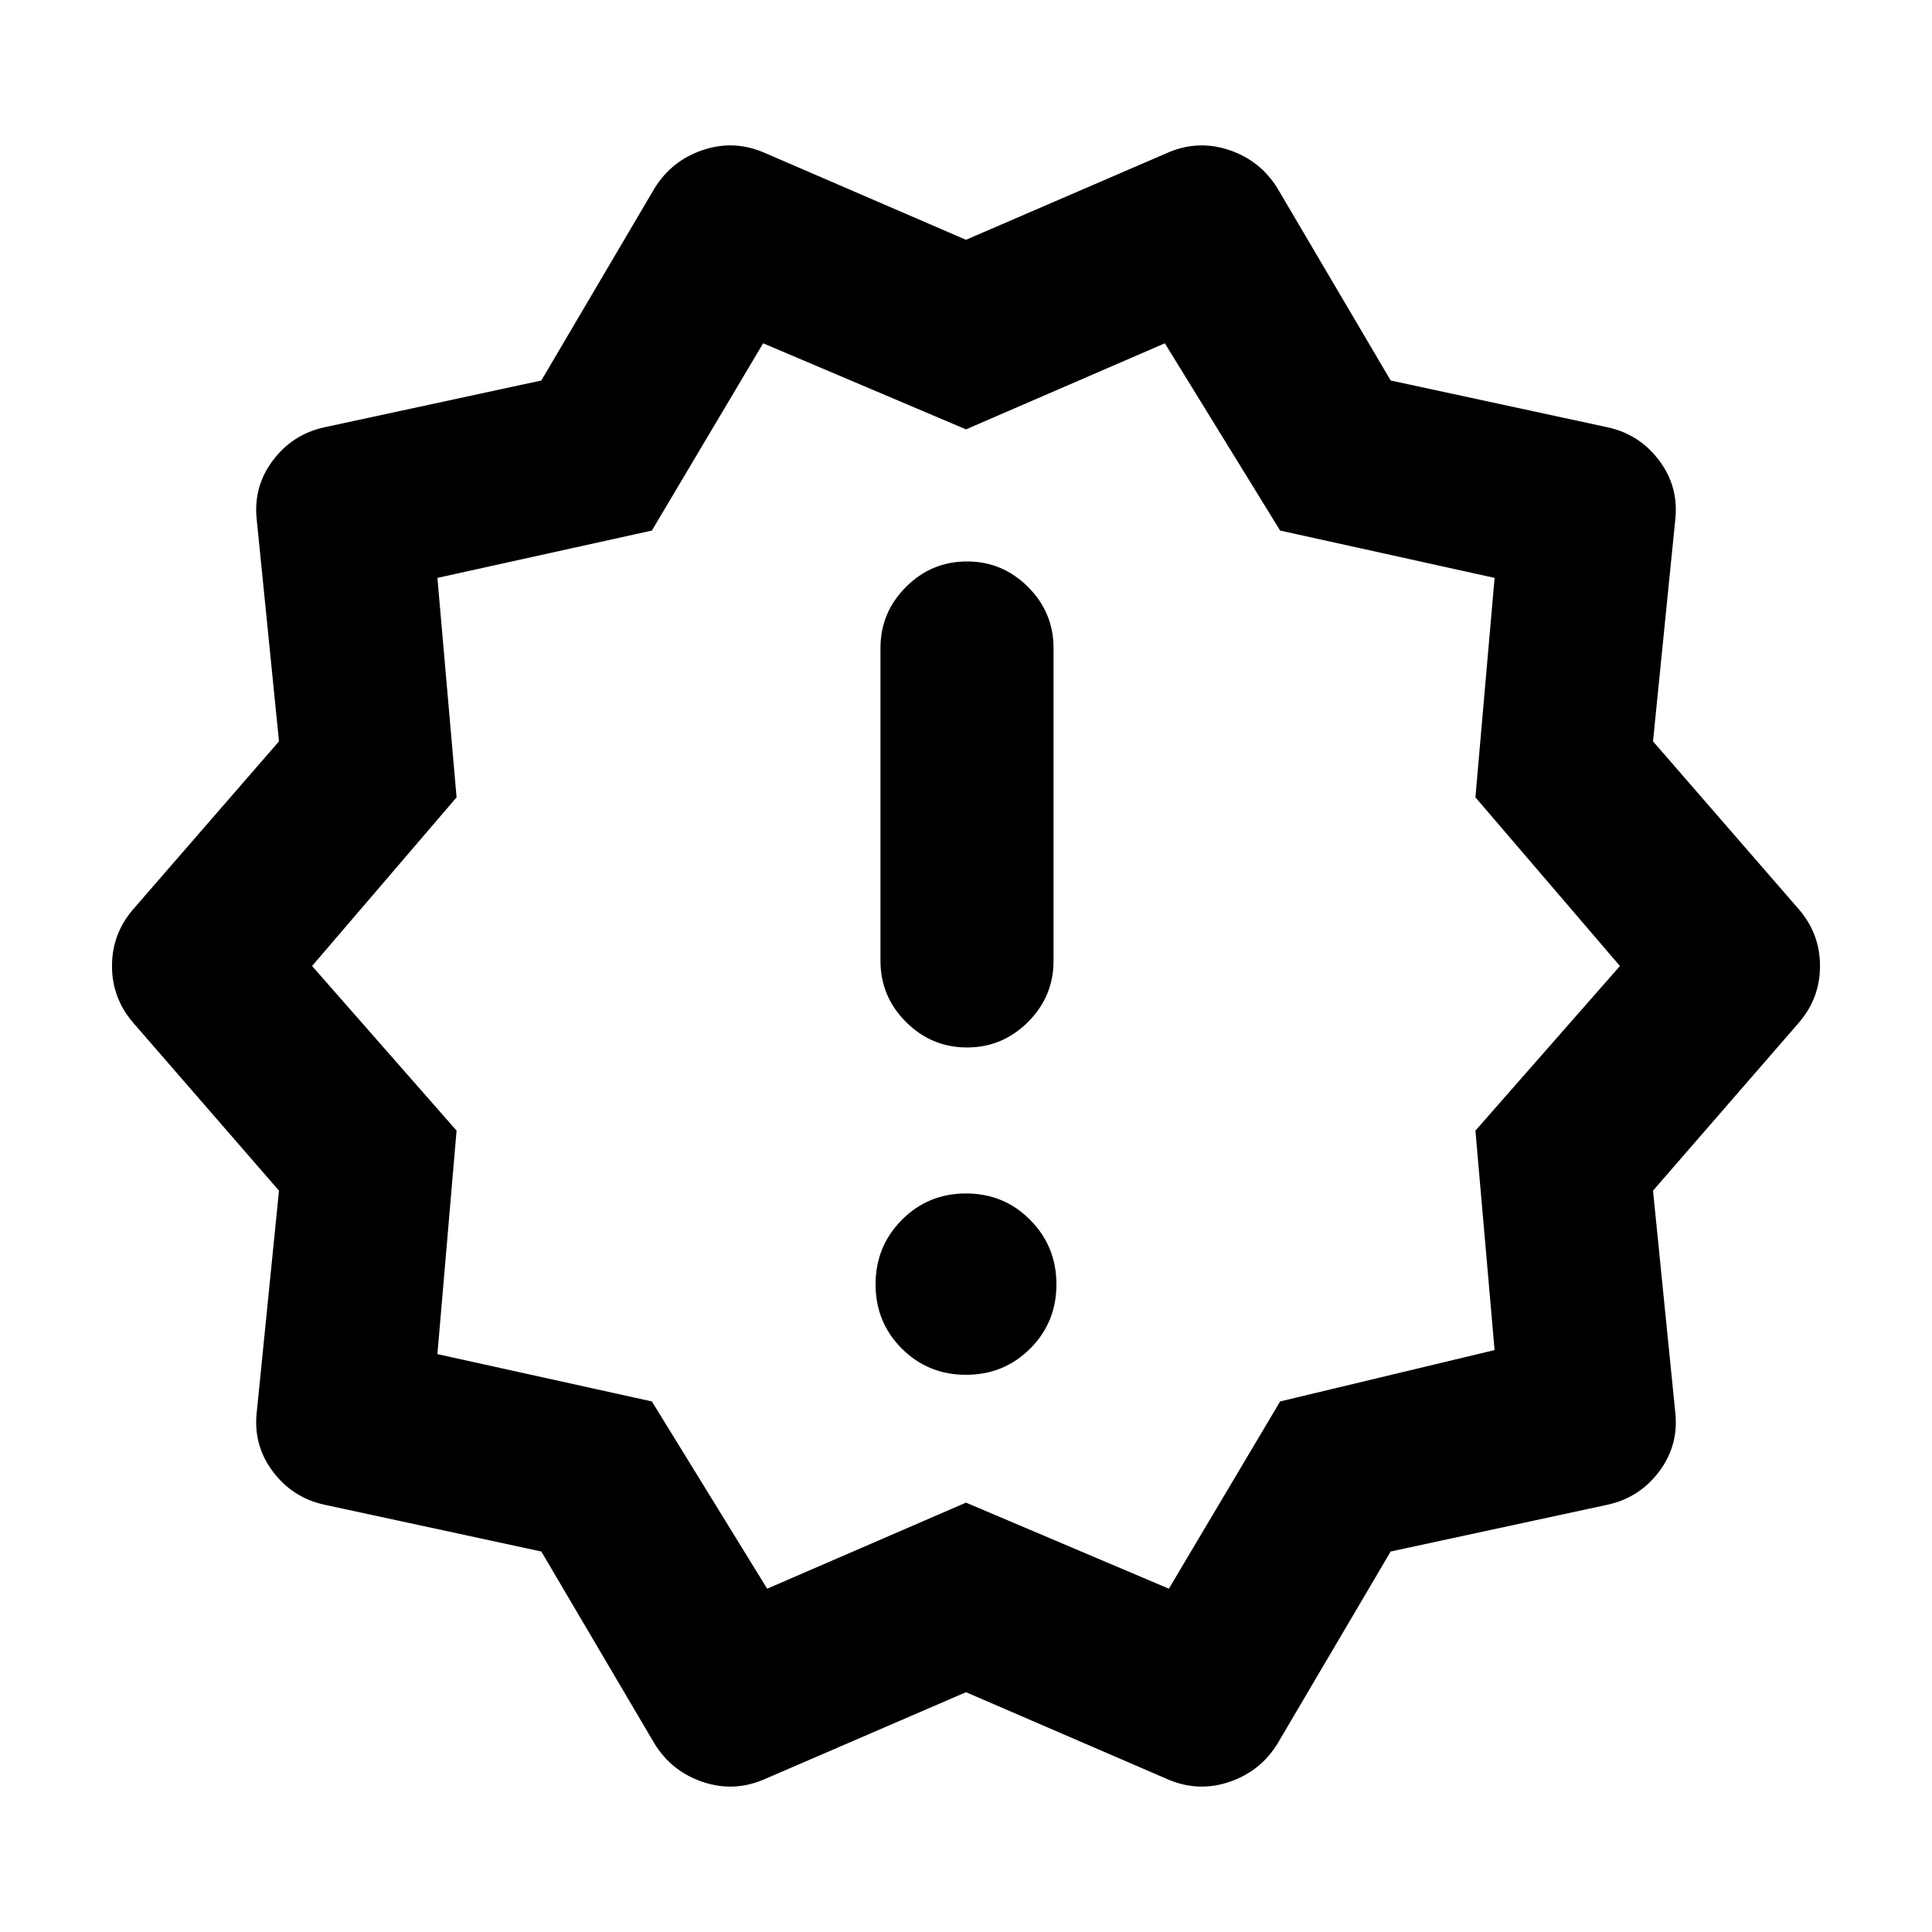 <svg xmlns="http://www.w3.org/2000/svg" height="24" viewBox="0 -960 960 960" width="24"><path d="m325.261-93.522-56.283-95.543-107.804-23.261q-15.913-3.478-25.729-16.652-9.815-13.174-7.815-29.826l11-109.566-72.543-83.543Q55.652-464.087 55.652-480t10.435-28.087l72.543-83.543-11-109.566q-2-16.652 7.815-29.826 9.816-13.174 25.729-16.652l107.804-23.261 56.283-95.543q8.456-13.674 23.739-18.892 15.283-5.217 30.196 1L480-840.848l100.804-43.522q14.913-6.217 30.196-1 15.283 5.218 23.739 18.892l56.283 95.543 107.804 23.261q15.913 3.478 25.729 16.652 9.815 13.174 7.815 29.826l-11 109.566 72.543 83.543q10.435 12.174 10.435 28.087t-10.435 28.087L821.37-368.37l11 109.566q2 16.652-7.815 29.826-9.816 13.174-25.729 16.652l-107.804 23.261-56.283 95.543Q626.283-79.848 611-74.63q-15.283 5.217-30.196-1L480-119.152 379.196-75.63q-14.913 6.217-30.196 1-15.283-5.218-23.739-18.892Zm55.935-77.065L480-213.348l100.804 42.761 55.283-93.043 106.565-25.522-9.522-109.044L804.935-480l-71.805-83.804 9.522-109.044-106.565-23.522-57.283-93.043L480-746.652l-100.804-42.761-55.283 93.043-106.565 23.522 9.522 109.044L155.065-480l71.805 81.804-9.522 111.044 106.565 23.522 57.283 93.043ZM480-480Zm0 203.131q18.87 0 31.902-13.033 13.033-13.033 13.033-31.902 0-18.87-13.033-32.022Q498.87-366.978 480-366.978t-31.902 13.152q-13.033 13.152-13.033 32.022 0 18.869 13.033 31.902Q461.13-276.869 480-276.869Zm.5-162.653q17.652 0 30.326-12.674t12.674-30.326v-155.5q0-17.652-12.674-30.326T480.5-681.022q-17.652 0-30.326 12.674T437.5-638.022v155.5q0 17.652 12.674 30.326t30.326 12.674Z"/></svg>